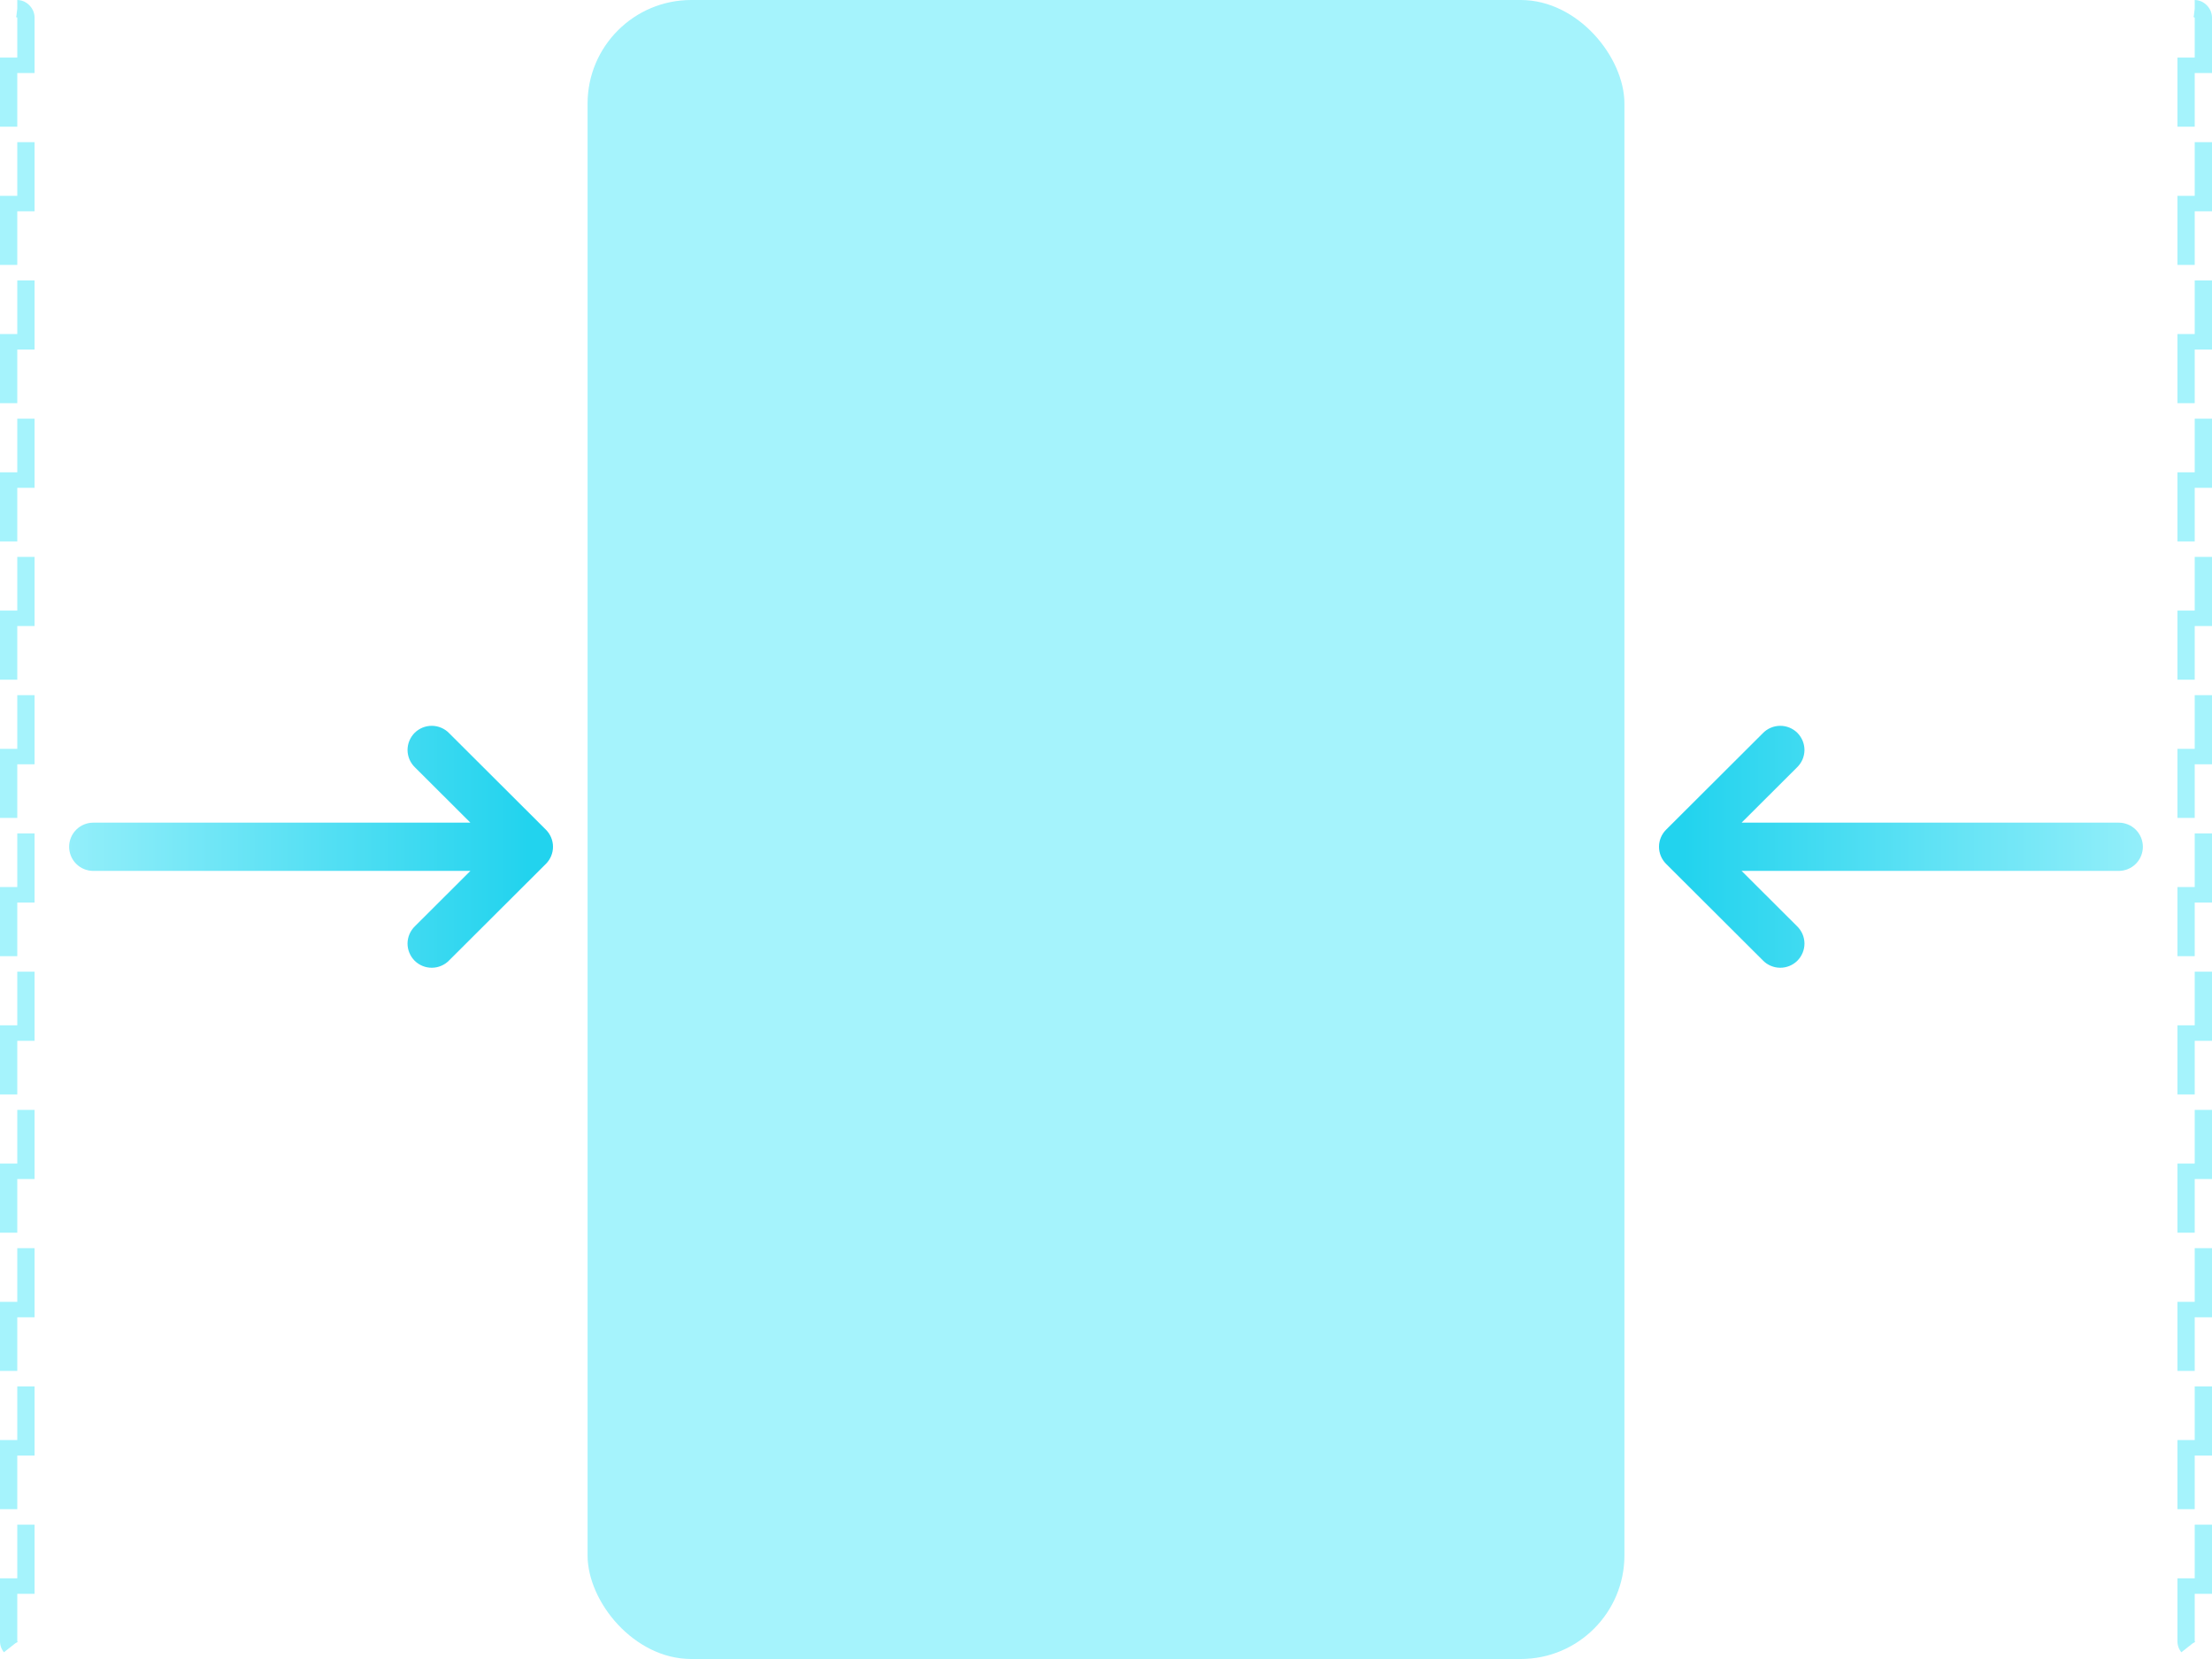 <svg width="64" height="48" viewBox="0 0 64 48" fill="none" xmlns="http://www.w3.org/2000/svg">
<path fill-rule="evenodd" clip-rule="evenodd" d="M2 24.5C2 24.315 2.074 24.137 2.205 24.006C2.336 23.875 2.514 23.802 2.7 23.802H13.61L12.005 22.201C11.938 22.136 11.885 22.059 11.848 21.974C11.812 21.889 11.792 21.797 11.791 21.704C11.791 21.612 11.808 21.52 11.844 21.434C11.879 21.348 11.931 21.27 11.996 21.204C12.062 21.139 12.14 21.087 12.226 21.052C12.312 21.017 12.405 20.999 12.498 21C12.591 21.001 12.682 21.02 12.768 21.057C12.853 21.093 12.93 21.146 12.995 21.213L15.795 24.006C15.926 24.137 16 24.315 16 24.5C16 24.685 15.926 24.863 15.795 24.994L12.995 27.787C12.93 27.854 12.853 27.907 12.768 27.943C12.682 27.98 12.591 27.999 12.498 28C12.405 28.001 12.312 27.983 12.226 27.948C12.14 27.913 12.062 27.861 11.996 27.796C11.931 27.73 11.879 27.652 11.844 27.566C11.808 27.48 11.791 27.388 11.791 27.296C11.792 27.203 11.812 27.111 11.848 27.026C11.885 26.941 11.938 26.864 12.005 26.799L13.61 25.198H2.7C2.514 25.198 2.336 25.125 2.205 24.994C2.074 24.863 2 24.685 2 24.5Z" fill="url(#paint0_linear)"/>
<path fill-rule="evenodd" clip-rule="evenodd" d="M62 24.5C62 24.685 61.926 24.863 61.795 24.994C61.664 25.125 61.486 25.198 61.3 25.198L50.39 25.198L51.995 26.799C52.062 26.864 52.115 26.941 52.152 27.026C52.188 27.111 52.208 27.203 52.209 27.296C52.209 27.388 52.192 27.48 52.156 27.566C52.121 27.652 52.069 27.73 52.004 27.796C51.938 27.861 51.86 27.913 51.774 27.948C51.688 27.983 51.595 28.001 51.502 28C51.41 27.999 51.318 27.98 51.232 27.943C51.147 27.907 51.07 27.854 51.005 27.787L48.205 24.994C48.074 24.863 48 24.685 48 24.5C48 24.315 48.074 24.137 48.205 24.006L51.005 21.213C51.07 21.146 51.147 21.093 51.232 21.057C51.318 21.02 51.41 21.001 51.502 21C51.595 20.999 51.688 21.017 51.774 21.052C51.86 21.087 51.938 21.139 52.004 21.204C52.069 21.27 52.121 21.348 52.156 21.434C52.192 21.52 52.209 21.612 52.209 21.704C52.208 21.797 52.188 21.889 52.152 21.974C52.115 22.059 52.062 22.136 51.995 22.201L50.39 23.802L61.3 23.802C61.486 23.802 61.664 23.875 61.795 24.006C61.926 24.137 62 24.315 62 24.5Z" fill="url(#paint1_linear)"/>
<rect x="17" width="30" height="48" rx="3" fill="#A5F3FC"/>
<rect x="0.25" y="0.25" width="0.5" height="47.5" rx="0.25" stroke="#A5F3FC" stroke-width="0.5" stroke-dasharray="2 2"/>
<rect x="63.25" y="0.25" width="0.5" height="47.5" rx="0.25" stroke="#A5F3FC" stroke-width="0.5" stroke-dasharray="2 2"/>
<defs>
<linearGradient id="paint0_linear" x1="-0.1" y1="24.5" x2="15.3" y2="24.5" gradientUnits="userSpaceOnUse">
<stop stop-color="#A5F3FC"/>
<stop offset="1" stop-color="#22D3EE"/>
</linearGradient>
<linearGradient id="paint1_linear" x1="64.1" y1="24.5" x2="48.7" y2="24.5" gradientUnits="userSpaceOnUse">
<stop stop-color="#A5F3FC"/>
<stop offset="1" stop-color="#22D3EE"/>
</linearGradient>
</defs>
</svg>
